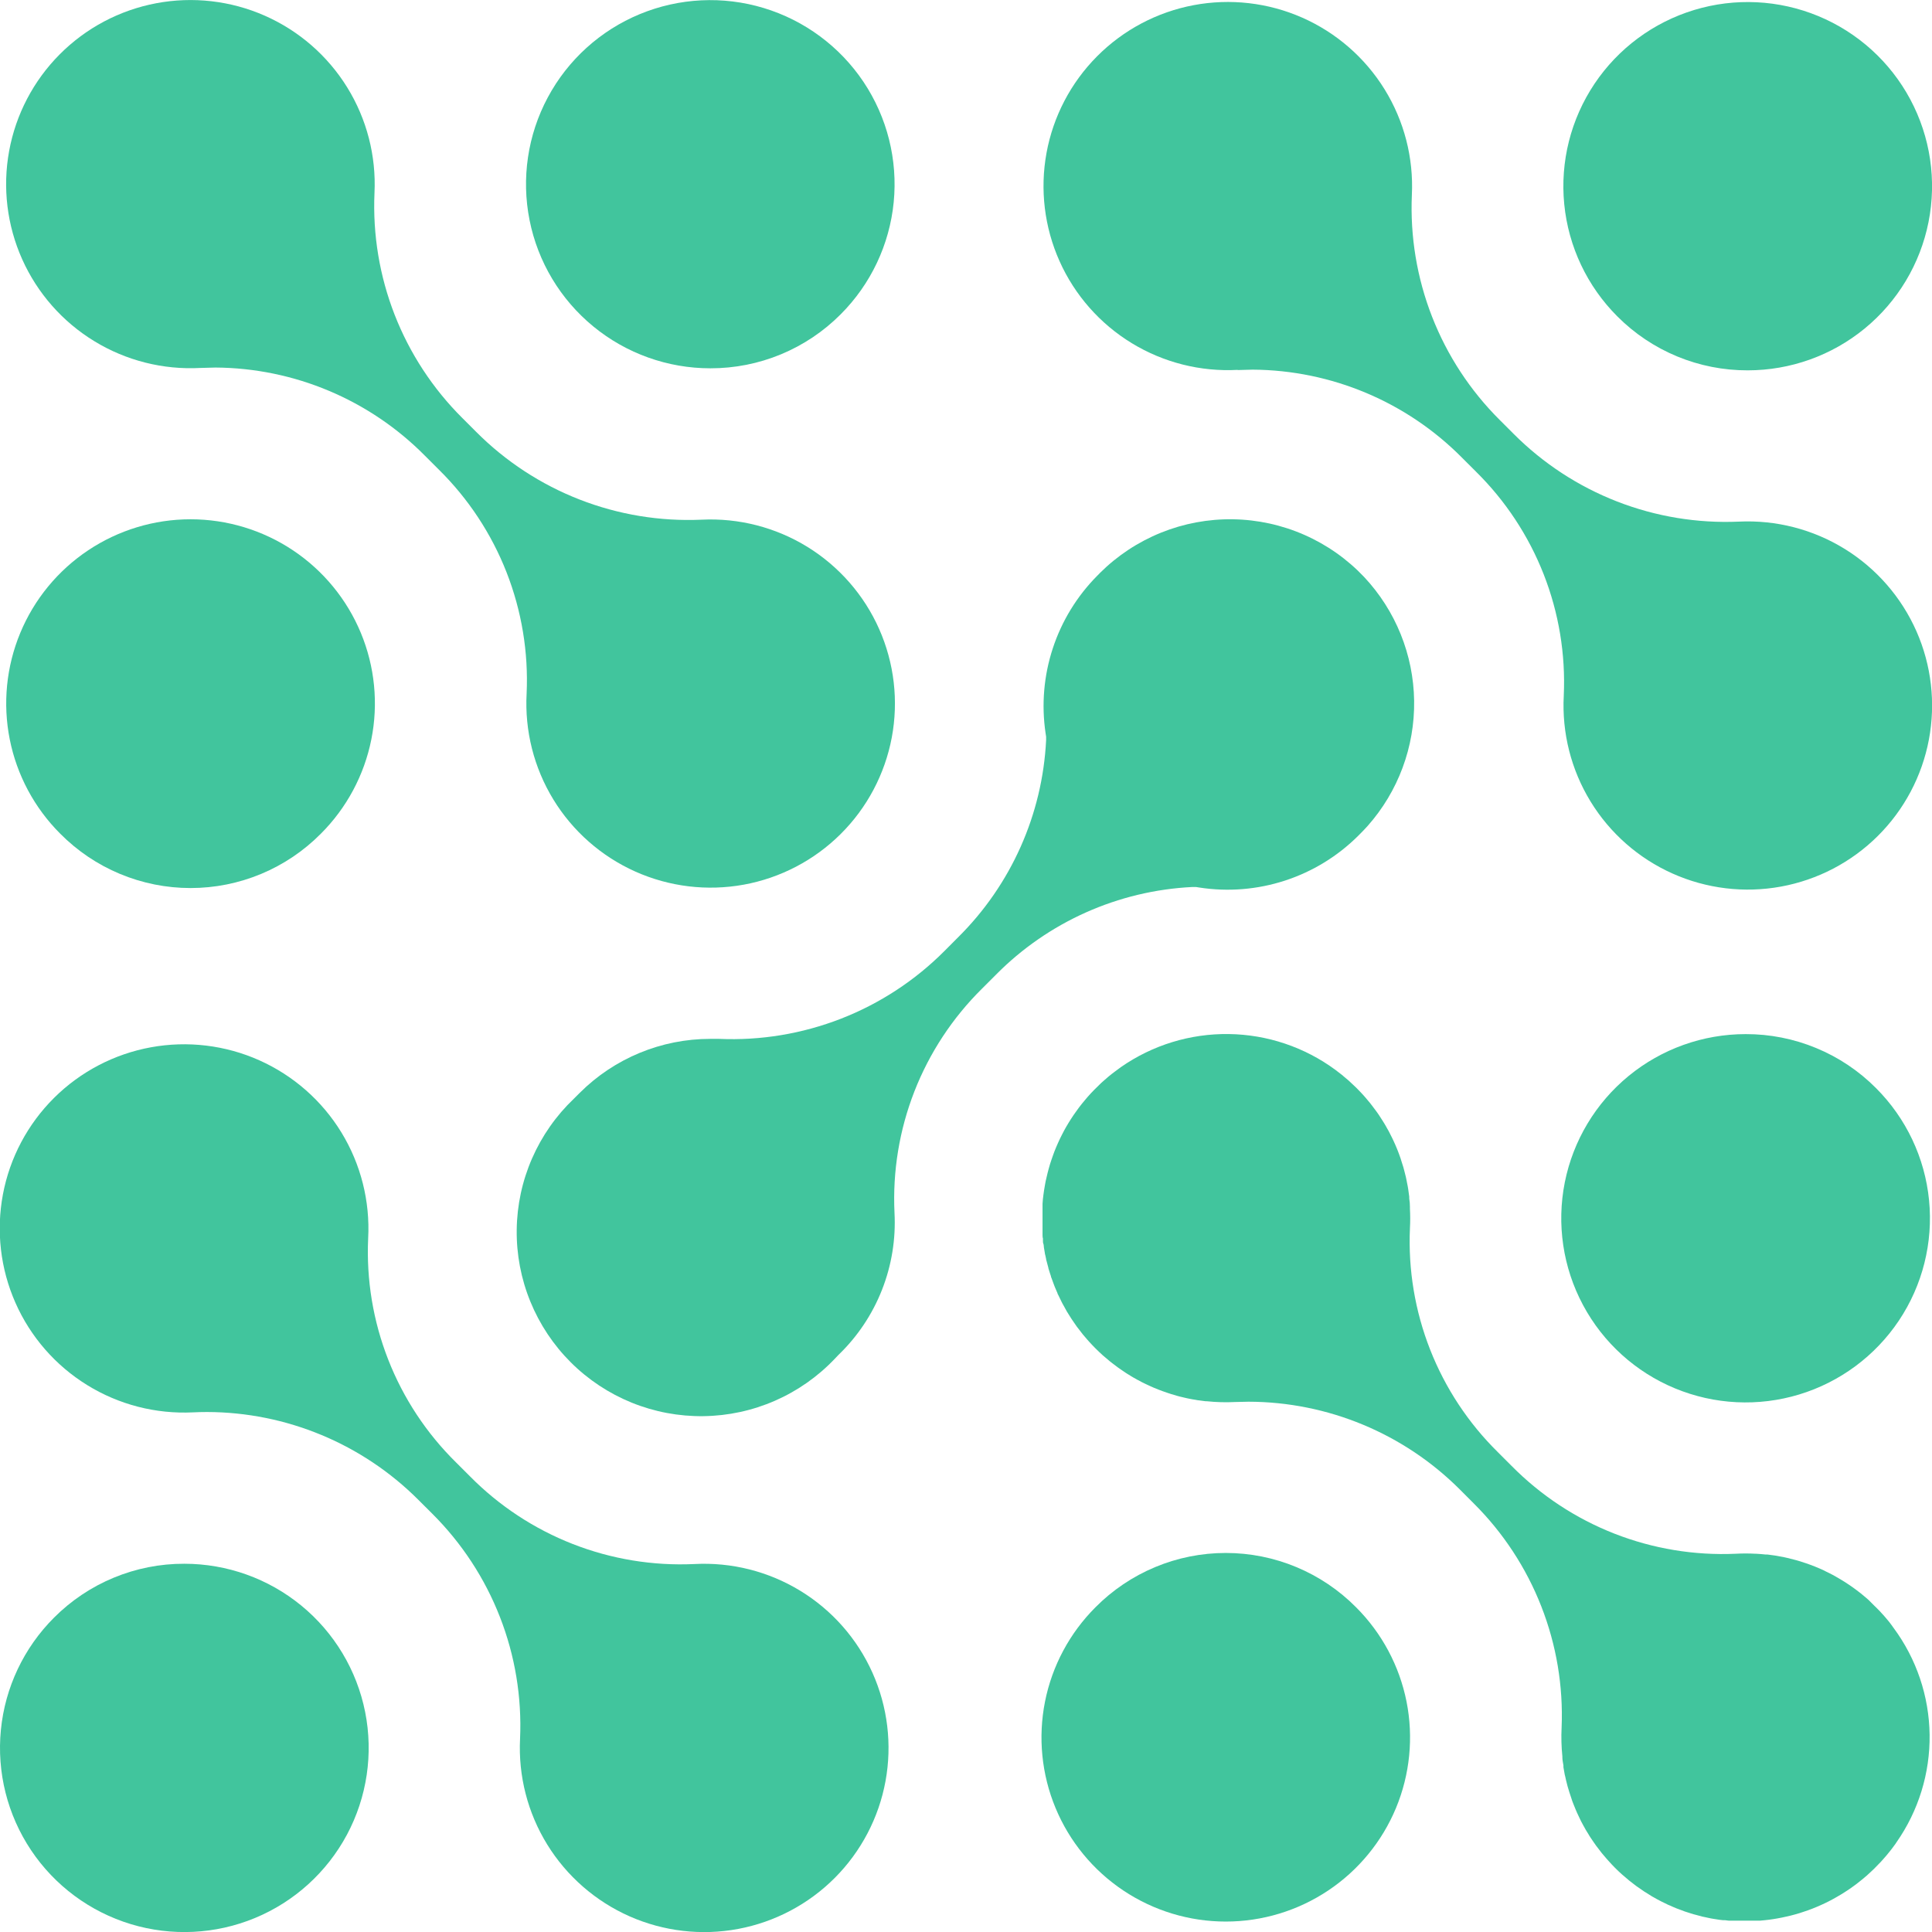 <?xml version="1.0" encoding="UTF-8"?> <svg xmlns="http://www.w3.org/2000/svg" width="109" height="109" viewBox="0 0 109 109" fill="none"><g clip-path="url(#clip0_12_20)"><path d="M55.402 55.779L56.188 54.993C59.132 52.015 63.088 50.248 67.273 50.043H67.471L67.666 50.073C69.284 50.323 70.938 50.189 72.494 49.682C74.051 49.175 75.466 48.309 76.626 47.155L76.672 47.109C76.867 46.914 77.019 46.756 77.161 46.597C78.885 44.652 79.82 42.135 79.783 39.538C79.746 36.94 78.74 34.45 76.963 32.554C76.009 31.545 74.863 30.737 73.591 30.177C72.32 29.618 70.949 29.318 69.56 29.297C68.171 29.275 66.791 29.532 65.503 30.052C64.215 30.572 63.044 31.344 62.059 32.323L61.99 32.396L61.907 32.479C60.763 33.631 59.903 35.035 59.397 36.578C58.89 38.121 58.751 39.76 58.99 41.366L59.02 41.561V41.756C58.813 45.949 57.046 49.913 54.064 52.871L53.278 53.66C51.62 55.323 49.634 56.621 47.445 57.474C45.257 58.326 42.914 58.714 40.568 58.611C40.403 58.611 40.237 58.611 40.069 58.611C37.31 58.612 34.664 59.706 32.711 61.654L32.381 61.983C31.375 62.94 30.572 64.087 30.017 65.358C29.462 66.629 29.168 67.998 29.152 69.385C29.135 70.771 29.396 72.147 29.921 73.431C30.445 74.715 31.221 75.881 32.203 76.861C33.185 77.841 34.354 78.614 35.64 79.136C36.926 79.657 38.304 79.916 39.692 79.897C41.08 79.879 42.45 79.583 43.722 79.027C44.993 78.471 46.141 77.666 47.096 76.66L47.166 76.587L47.301 76.445C48.374 75.413 49.212 74.161 49.758 72.776C50.304 71.392 50.546 69.906 50.466 68.419C50.356 66.084 50.739 63.753 51.589 61.575C52.44 59.398 53.739 57.423 55.402 55.779V55.779Z" fill="#41C59D"></path><path d="M98.484 58.343C96.078 58.343 93.746 59.177 91.886 60.702C90.026 62.227 88.753 64.349 88.283 66.706C87.814 69.063 88.177 71.511 89.312 73.63C90.446 75.75 92.281 77.412 94.504 78.331C96.727 79.251 99.201 79.373 101.503 78.675C103.806 77.977 105.795 76.503 107.132 74.505C108.469 72.506 109.07 70.106 108.834 67.714C108.599 65.322 107.54 63.086 105.838 61.386C104.875 60.418 103.729 59.651 102.466 59.129C101.204 58.606 99.85 58.339 98.484 58.343Z" fill="#41C59D"></path><path d="M61.801 90.683C60.348 92.136 59.358 93.987 58.958 96.001C58.557 98.016 58.764 100.104 59.551 102.001C60.338 103.898 61.67 105.52 63.38 106.661C65.09 107.802 67.1 108.411 69.156 108.411C71.212 108.411 73.222 107.802 74.931 106.661C76.641 105.52 77.974 103.898 78.761 102.001C79.548 100.104 79.754 98.016 79.354 96.001C78.953 93.987 77.963 92.136 76.51 90.683C75.548 89.711 74.403 88.94 73.141 88.413C71.878 87.886 70.524 87.615 69.156 87.615C67.788 87.615 66.433 87.886 65.171 88.413C63.908 88.94 62.763 89.711 61.801 90.683V90.683Z" fill="#41C59D"></path><path d="M106.565 91.482L106.499 91.403L106.271 91.135L106.221 91.082C106.116 90.964 105.997 90.835 105.871 90.713L105.752 90.597C105.64 90.485 105.53 90.375 105.422 90.267L105.27 90.135C105.174 90.056 105.082 89.974 104.986 89.898L104.847 89.792L104.811 89.762L104.533 89.558L104.348 89.429C104.252 89.366 104.157 89.3 104.061 89.241L103.879 89.129L103.568 88.947L103.403 88.855C103.278 88.789 103.156 88.726 103.033 88.67L102.914 88.607C102.58 88.451 102.237 88.313 101.887 88.195L101.784 88.162C101.642 88.112 101.504 88.069 101.365 88.03L101.223 87.993C101.094 87.957 100.962 87.924 100.83 87.894L100.684 87.861L100.284 87.785L100.152 87.762L99.713 87.703H99.614C99.435 87.683 99.26 87.67 99.082 87.66H99.046C98.672 87.639 98.299 87.639 97.926 87.66C95.59 87.764 93.258 87.377 91.081 86.525C88.904 85.672 86.931 84.372 85.288 82.71L84.502 81.924C82.838 80.284 81.538 78.313 80.684 76.139C79.831 73.965 79.443 71.636 79.546 69.304C79.566 68.934 79.566 68.564 79.546 68.201V68.092C79.546 67.934 79.533 67.776 79.507 67.617V67.515C79.489 67.37 79.469 67.224 79.447 67.079L79.424 66.941C79.401 66.809 79.375 66.677 79.345 66.541L79.315 66.396C79.285 66.267 79.252 66.139 79.216 66.007L79.176 65.858C79.137 65.723 79.094 65.584 79.047 65.449L79.021 65.363C78.9 65.006 78.759 64.657 78.598 64.317L78.542 64.201C78.479 64.073 78.42 63.95 78.354 63.828L78.258 63.66C78.202 63.554 78.142 63.452 78.079 63.35L77.967 63.172C77.904 63.069 77.842 62.977 77.779 62.881L77.653 62.703L77.442 62.422L77.306 62.244C77.234 62.152 77.151 62.059 77.072 61.964L76.94 61.812C76.841 61.7 76.735 61.591 76.629 61.482L76.52 61.37C76.391 61.244 76.259 61.119 76.127 61L76.081 60.957C75.998 60.885 75.906 60.809 75.813 60.733L75.744 60.67C75.608 60.561 75.479 60.462 75.35 60.366C73.604 59.077 71.496 58.368 69.325 58.339C67.153 58.309 65.027 58.96 63.245 60.201L63.159 60.264C63.07 60.327 62.978 60.396 62.888 60.465L62.727 60.587L62.515 60.759L62.314 60.934C62.257 60.983 62.195 61.036 62.135 61.092L61.745 61.475C61.679 61.541 61.617 61.604 61.557 61.67C61.498 61.736 61.435 61.802 61.375 61.871C61.316 61.941 61.26 62.003 61.207 62.069L61.032 62.281L60.873 62.485C60.82 62.554 60.767 62.627 60.718 62.7C60.668 62.772 60.615 62.842 60.566 62.914L60.42 63.135C60.374 63.205 60.331 63.274 60.288 63.346C60.245 63.419 60.196 63.502 60.15 63.578C60.103 63.654 60.067 63.726 60.027 63.799C59.988 63.871 59.948 63.95 59.908 64.03C59.869 64.109 59.832 64.178 59.796 64.254C59.76 64.33 59.72 64.412 59.687 64.492L59.585 64.726C59.552 64.802 59.519 64.888 59.486 64.97L59.403 65.198C59.373 65.277 59.343 65.363 59.317 65.445C59.291 65.528 59.264 65.601 59.241 65.677C59.218 65.752 59.191 65.848 59.168 65.931C59.145 66.013 59.125 66.086 59.106 66.165C59.086 66.244 59.063 66.333 59.046 66.419C59.029 66.505 59.006 66.581 58.99 66.66C58.973 66.739 58.96 66.828 58.944 66.918C58.927 67.007 58.914 67.076 58.904 67.155C58.894 67.234 58.881 67.327 58.868 67.409C58.854 67.492 58.848 67.578 58.838 67.657L58.818 67.914V67.951C58.818 68.016 58.818 68.086 58.818 68.155C58.818 68.224 58.818 68.314 58.818 68.389V68.452C58.818 68.522 58.818 68.591 58.818 68.66C58.818 68.729 58.818 68.835 58.818 68.921V68.99C58.818 69.046 58.818 69.102 58.818 69.158C58.818 69.215 58.818 69.317 58.818 69.393V69.478C58.818 69.541 58.818 69.601 58.818 69.663C58.818 69.726 58.818 69.805 58.841 69.875V70C58.841 70.056 58.841 70.112 58.864 70.168C58.888 70.224 58.888 70.317 58.897 70.393L58.914 70.488L58.944 70.667C58.944 70.723 58.967 70.782 58.98 70.842L59.016 71.01C59.016 71.059 59.036 71.109 59.049 71.158L59.099 71.347L59.142 71.508C59.142 71.555 59.165 71.601 59.178 71.647L59.238 71.838L59.291 71.997C59.291 72.04 59.317 72.086 59.334 72.132C59.35 72.178 59.38 72.264 59.406 72.33L59.462 72.482L59.512 72.611L59.588 72.789L59.661 72.957C59.661 72.997 59.694 73.036 59.713 73.076C59.733 73.115 59.77 73.195 59.799 73.254L59.879 73.419L59.938 73.538L60.037 73.713L60.189 73.99L60.298 74.165L60.463 74.426C60.508 74.492 60.55 74.555 60.592 74.614L60.761 74.858C60.814 74.931 60.87 74.997 60.923 75.066L61.085 75.277L61.336 75.571L61.438 75.686C61.557 75.819 61.679 75.947 61.808 76.076C61.937 76.205 62.076 76.337 62.211 76.459L62.343 76.571C62.436 76.653 62.532 76.736 62.631 76.815L62.789 76.937C62.895 77.02 62.974 77.082 63.06 77.142L63.163 77.215L63.235 77.264L63.5 77.445L63.629 77.528L63.688 77.561C63.777 77.621 63.87 77.677 63.962 77.729L64.101 77.805L64.147 77.832L64.425 77.98L64.6 78.066C64.709 78.119 64.805 78.165 64.904 78.208L65.089 78.29L65.393 78.412L65.578 78.482C65.68 78.521 65.786 78.558 65.892 78.591L66.063 78.647L66.394 78.746L66.552 78.789C66.675 78.822 66.797 78.848 66.916 78.875L67.051 78.904C67.19 78.934 67.325 78.957 67.458 78.977L67.563 78.997C67.715 79.02 67.867 79.04 68.023 79.056H68.089C68.621 79.112 69.157 79.126 69.691 79.099C69.942 79.099 70.19 79.082 70.438 79.082C74.911 79.091 79.199 80.872 82.361 84.033L83.148 84.822C84.806 86.471 86.102 88.447 86.955 90.623C87.809 92.8 88.2 95.13 88.103 97.465C88.076 98.009 88.091 98.554 88.146 99.096V99.152C88.146 99.297 88.183 99.452 88.206 99.604V99.703C88.229 99.848 88.252 99.98 88.278 100.112L88.311 100.244C88.338 100.373 88.364 100.492 88.397 100.611L88.44 100.779C88.47 100.884 88.503 100.997 88.539 101.109C88.556 101.165 88.576 101.224 88.596 101.281C88.629 101.386 88.665 101.496 88.704 101.611C88.724 101.667 88.748 101.729 88.774 101.792C88.8 101.855 88.853 101.993 88.896 102.092C88.939 102.191 88.949 102.221 88.979 102.284C89.008 102.347 89.065 102.469 89.111 102.564C89.157 102.66 89.174 102.696 89.203 102.756C89.233 102.815 89.302 102.944 89.352 103.033L89.382 103.083L89.461 103.228C89.511 103.314 89.567 103.403 89.623 103.492L89.659 103.554L89.739 103.68L89.914 103.937L89.97 104.016L90.043 104.122L90.218 104.35L90.37 104.548C90.452 104.65 90.535 104.743 90.614 104.835L90.733 104.97C90.852 105.106 90.981 105.241 91.11 105.373C91.239 105.505 91.371 105.624 91.503 105.746L91.671 105.888C91.751 105.957 91.827 106.026 91.909 106.092L92.144 106.274L92.329 106.416L92.583 106.591L92.758 106.713L92.861 106.776L93.033 106.884L93.201 106.99L93.31 107.05L93.485 107.149L93.654 107.238L93.769 107.297L93.941 107.38L94.113 107.465L94.242 107.518L94.404 107.591L94.585 107.667L94.718 107.716L94.879 107.776L95.061 107.845L95.207 107.891L95.362 107.941L95.543 107.997C95.592 108.013 95.642 108.026 95.692 108.036L95.841 108.076L96.032 108.129L96.194 108.162L96.326 108.191L96.531 108.234L96.687 108.261L96.819 108.281L97.027 108.314L97.199 108.333H97.314L97.529 108.36H97.701H97.77H98.031H98.23H98.305C98.382 108.36 98.457 108.36 98.533 108.36H98.778C98.877 108.36 98.956 108.36 99.039 108.36H99.25H99.3L99.541 108.337L99.782 108.31L100.04 108.274L100.255 108.238C100.367 108.218 100.453 108.205 100.536 108.185L100.777 108.132C100.863 108.112 100.949 108.096 101.031 108.073L101.269 108.01L101.52 107.937L101.751 107.861L102.002 107.776L102.234 107.69L102.478 107.591L102.706 107.492L102.944 107.383L103.172 107.271L103.403 107.149C103.479 107.109 103.552 107.069 103.621 107.026C103.691 106.984 103.777 106.937 103.853 106.891L104.064 106.759L104.292 106.611L104.5 106.465L104.718 106.307C104.788 106.251 104.857 106.201 104.923 106.145C104.989 106.089 105.062 106.033 105.131 105.977L105.329 105.809L105.534 105.62L105.726 105.439L106.112 105.043C106.165 104.988 106.218 104.928 106.271 104.865C106.331 104.802 106.387 104.736 106.44 104.67C106.499 104.597 106.558 104.528 106.615 104.455L106.737 104.3L106.942 104.023L106.991 103.947C108.237 102.168 108.893 100.044 108.865 97.873C108.837 95.702 108.127 93.594 106.836 91.848C106.76 91.736 106.661 91.607 106.565 91.482Z" fill="#41C59D"></path><path d="M98.603 20.894C101.009 20.894 103.341 20.061 105.201 18.536C107.061 17.011 108.334 14.889 108.803 12.532C109.273 10.174 108.909 7.727 107.775 5.607C106.641 3.487 104.806 1.826 102.583 0.906C100.36 -0.014 97.886 -0.135 95.583 0.563C93.281 1.261 91.292 2.734 89.955 4.733C88.618 6.732 88.016 9.131 88.252 11.523C88.488 13.915 89.547 16.152 91.249 17.852C92.212 18.819 93.358 19.586 94.621 20.109C95.883 20.631 97.237 20.898 98.603 20.894Z" fill="#41C59D"></path><path d="M69.83 20.878C70.114 20.878 70.398 20.855 70.679 20.855C75.117 20.884 79.362 22.671 82.484 25.822L83.27 26.607C84.936 28.25 86.238 30.224 87.092 32.401C87.946 34.579 88.332 36.911 88.225 39.248C88.113 41.344 88.639 43.425 89.734 45.216C90.83 47.008 92.443 48.426 94.361 49.283C96.279 50.141 98.412 50.398 100.479 50.02C102.546 49.642 104.45 48.647 105.94 47.167C107.43 45.687 108.436 43.79 108.825 41.727C109.214 39.664 108.969 37.532 108.121 35.611C107.272 33.691 105.862 32.072 104.074 30.968C102.287 29.865 100.206 29.328 98.107 29.429C95.76 29.532 93.418 29.145 91.23 28.293C89.041 27.441 87.055 26.141 85.397 24.479L84.611 23.693C82.947 22.037 81.647 20.053 80.794 17.867C79.941 15.681 79.553 13.341 79.655 10.997C79.757 8.9 79.219 6.822 78.114 5.036C77.009 3.25 75.388 1.841 73.466 0.994C71.543 0.147 69.408 -0.098 67.343 0.291C65.278 0.68 63.379 1.685 61.898 3.174C60.416 4.662 59.42 6.565 59.042 8.63C58.665 10.695 58.922 12.826 59.781 14.742C60.64 16.658 62.06 18.269 63.854 19.362C65.648 20.456 67.731 20.981 69.83 20.868V20.878Z" fill="#41C59D"></path><path d="M18.105 47.033C19.559 45.58 20.55 43.729 20.951 41.713C21.353 39.698 21.147 37.609 20.36 35.711C19.572 33.812 18.239 32.19 16.529 31.048C14.819 29.907 12.808 29.297 10.751 29.297C8.694 29.297 6.683 29.907 4.973 31.048C3.262 32.19 1.929 33.812 1.142 35.711C0.355 37.609 0.149 39.698 0.55 41.713C0.951 43.729 1.942 45.58 3.396 47.033C4.358 48.005 5.503 48.777 6.766 49.304C8.028 49.831 9.383 50.102 10.751 50.102C12.119 50.102 13.473 49.831 14.736 49.304C15.998 48.777 17.143 48.005 18.105 47.033Z" fill="#41C59D"></path><path d="M40.082 20.779C41.447 20.781 42.798 20.514 44.059 19.991C45.319 19.469 46.464 18.703 47.426 17.736V17.736C49.127 16.037 50.185 13.801 50.421 11.409C50.656 9.018 50.054 6.619 48.718 4.621C47.381 2.624 45.392 1.151 43.09 0.453C40.788 -0.244 38.316 -0.122 36.093 0.798C33.871 1.718 32.037 3.379 30.904 5.498C29.77 7.617 29.407 10.064 29.877 12.421C30.346 14.777 31.619 16.898 33.479 18.422C35.339 19.947 37.67 20.779 40.075 20.779H40.082Z" fill="#41C59D"></path><path d="M11.309 20.759C11.593 20.759 11.874 20.736 12.158 20.736C16.599 20.765 20.846 22.552 23.969 25.706L24.756 26.492C26.422 28.134 27.724 30.108 28.578 32.286C29.431 34.463 29.818 36.796 29.711 39.132C29.598 41.229 30.123 43.311 31.218 45.104C32.313 46.896 33.926 48.315 35.845 49.173C37.764 50.031 39.898 50.288 41.966 49.91C44.033 49.532 45.938 48.536 47.428 47.055C48.918 45.574 49.923 43.676 50.312 41.612C50.7 39.548 50.453 37.415 49.603 35.494C48.753 33.574 47.34 31.956 45.551 30.853C43.761 29.751 41.679 29.216 39.58 29.32C37.233 29.423 34.891 29.037 32.702 28.184C30.514 27.332 28.527 26.032 26.87 24.37L26.084 23.584C24.419 21.928 23.119 19.944 22.265 17.758C21.412 15.572 21.025 13.232 21.128 10.888C21.229 8.791 20.692 6.713 19.587 4.927C18.482 3.141 16.861 1.732 14.938 0.885C13.015 0.038 10.881 -0.207 8.816 0.182C6.75 0.571 4.852 1.576 3.37 3.065C1.888 4.553 0.893 6.456 0.515 8.521C0.137 10.586 0.395 12.717 1.254 14.633C2.113 16.549 3.533 18.16 5.327 19.253C7.12 20.347 9.204 20.872 11.302 20.759H11.309Z" fill="#41C59D"></path><path d="M10.4 88.224C9.034 88.22 7.68 88.487 6.418 89.01C5.156 89.532 4.01 90.299 3.046 91.267V91.267C1.345 92.967 0.286 95.203 0.05 97.595C-0.186 99.987 0.416 102.387 1.753 104.386C3.089 106.384 5.078 107.858 7.381 108.556C9.684 109.254 12.157 109.132 14.38 108.213C16.603 107.293 18.438 105.631 19.573 103.512C20.707 101.392 21.07 98.945 20.601 96.587C20.132 94.23 18.858 92.108 16.998 90.583C15.138 89.058 12.807 88.225 10.4 88.224Z" fill="#41C59D"></path><path d="M39.167 88.241C36.828 88.348 34.493 87.963 32.313 87.11C30.133 86.257 28.157 84.956 26.513 83.29L25.727 82.505C24.06 80.863 22.757 78.889 21.904 76.711C21.05 74.534 20.664 72.201 20.771 69.865C20.884 67.768 20.358 65.686 19.263 63.893C18.168 62.1 16.555 60.682 14.636 59.823C12.717 58.965 10.583 58.708 8.515 59.086C6.447 59.464 4.542 60.459 3.051 61.94C1.561 63.421 0.554 65.318 0.165 67.382C-0.224 69.446 0.022 71.579 0.871 73.5C1.719 75.422 3.131 77.041 4.92 78.145C6.708 79.249 8.79 79.785 10.889 79.683C11.154 79.67 11.418 79.663 11.682 79.663C16.154 79.674 20.439 81.454 23.599 84.614L24.386 85.399C26.05 87.055 27.351 89.039 28.204 91.225C29.058 93.411 29.445 95.751 29.341 98.096C29.236 100.194 29.77 102.275 30.873 104.064C31.976 105.852 33.596 107.265 35.519 108.116C37.442 108.966 39.578 109.214 41.645 108.827C43.713 108.439 45.614 107.435 47.098 105.947C48.582 104.458 49.58 102.555 49.959 100.489C50.338 98.422 50.081 96.29 49.222 94.372C48.363 92.454 46.943 90.842 45.147 89.747C43.352 88.653 41.267 88.127 39.167 88.241Z" fill="#41C59D"></path></g><defs><clipPath id="clip0_12_20"><rect width="109" height="109" fill="white"></rect></clipPath></defs></svg> 